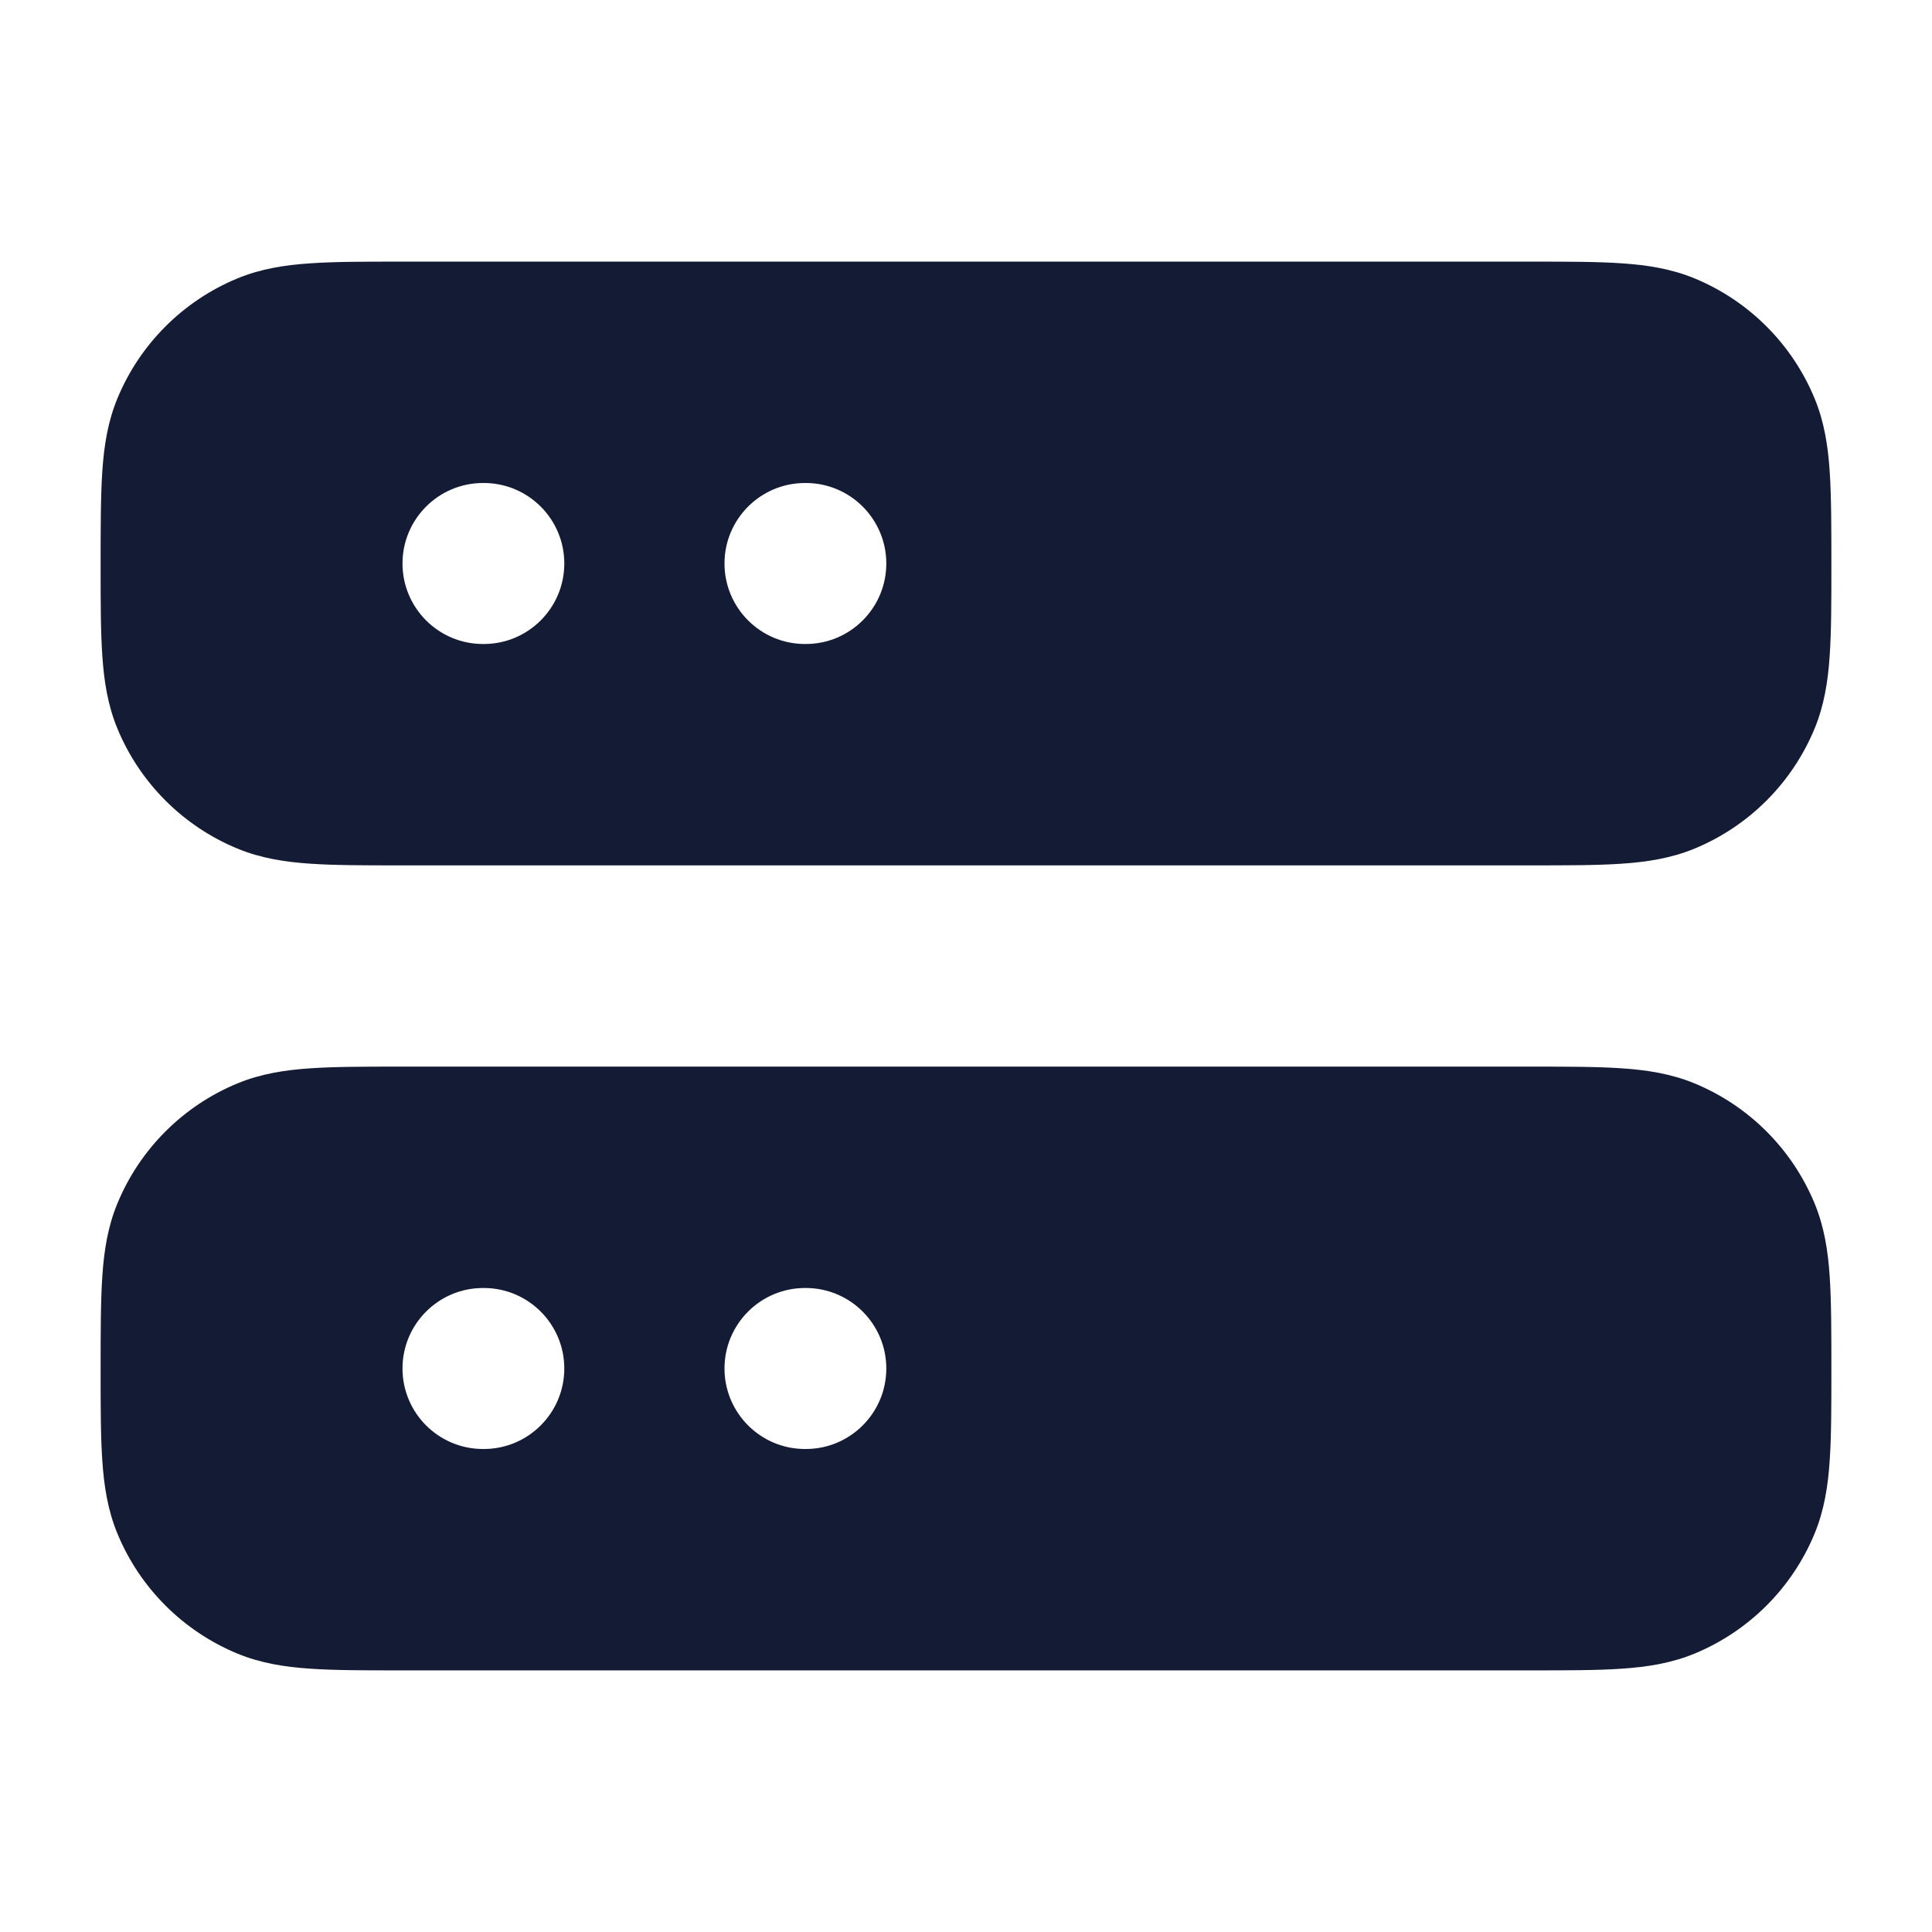 <svg width="24" height="24" viewBox="0 0 24 24" fill="none" xmlns="http://www.w3.org/2000/svg">
<path fill-rule="evenodd" clip-rule="evenodd" d="M19.025 13.25H19.025C19.47 13.25 19.841 13.25 20.145 13.271C20.462 13.292 20.762 13.339 21.052 13.459C21.726 13.738 22.262 14.274 22.541 14.948C22.661 15.238 22.708 15.537 22.729 15.855C22.75 16.159 22.75 16.581 22.75 17.025C22.75 17.47 22.75 17.841 22.729 18.145C22.708 18.462 22.661 18.762 22.541 19.052C22.262 19.726 21.726 20.262 21.052 20.541C20.762 20.661 20.462 20.708 20.145 20.729C19.841 20.75 19.47 20.75 19.025 20.75H4.975C4.53 20.75 4.159 20.75 3.855 20.729C3.538 20.708 3.238 20.661 2.948 20.541C2.274 20.262 1.738 19.726 1.459 19.052C1.339 18.762 1.292 18.462 1.271 18.145C1.25 17.841 1.25 17.47 1.25 17.025V17.025V17.025C1.25 16.581 1.25 16.159 1.271 15.855C1.292 15.537 1.339 15.238 1.459 14.948C1.738 14.274 2.274 13.738 2.948 13.459C3.238 13.339 3.538 13.292 3.855 13.271C4.159 13.25 4.53 13.25 4.975 13.25H4.975H4.975H19.025ZM5 17C5 16.448 5.448 16 6 16H6.01C6.562 16 7.01 16.448 7.01 17C7.01 17.552 6.562 18 6.01 18H6C5.448 18 5 17.552 5 17ZM10 16C9.448 16 9 16.448 9 17C9 17.552 9.448 18 10 18H10.01C10.562 18 11.01 17.552 11.01 17C11.01 16.448 10.562 16 10.01 16H10Z" fill="#141B34"/>
<path fill-rule="evenodd" clip-rule="evenodd" d="M19.025 3.25C19.47 3.25 19.841 3.25 20.145 3.271C20.462 3.292 20.762 3.339 21.052 3.459C21.726 3.738 22.262 4.274 22.541 4.948C22.661 5.238 22.708 5.538 22.729 5.855C22.75 6.159 22.75 6.581 22.75 7.025C22.75 7.47 22.75 7.841 22.729 8.145C22.708 8.462 22.661 8.762 22.541 9.052C22.262 9.726 21.726 10.262 21.052 10.541C20.762 10.661 20.462 10.708 20.145 10.729C19.841 10.75 19.47 10.75 19.025 10.75H4.975C4.53 10.75 4.159 10.75 3.855 10.729C3.538 10.708 3.238 10.661 2.948 10.541C2.274 10.262 1.738 9.726 1.459 9.052C1.339 8.762 1.292 8.462 1.271 8.145C1.25 7.841 1.25 7.47 1.25 7.025V7.025C1.25 6.581 1.25 6.159 1.271 5.855C1.292 5.538 1.339 5.238 1.459 4.948C1.738 4.274 2.274 3.738 2.948 3.459C3.238 3.339 3.538 3.292 3.855 3.271C4.159 3.25 4.53 3.25 4.975 3.25H4.975H19.025ZM5 7C5 6.448 5.448 6 6 6H6.01C6.562 6 7.01 6.448 7.01 7C7.01 7.552 6.562 8 6.01 8H6C5.448 8 5 7.552 5 7ZM10 6C9.448 6 9 6.448 9 7C9 7.552 9.448 8 10 8H10.01C10.562 8 11.01 7.552 11.01 7C11.01 6.448 10.562 6 10.01 6H10Z" fill="#141B34"/>
</svg>

